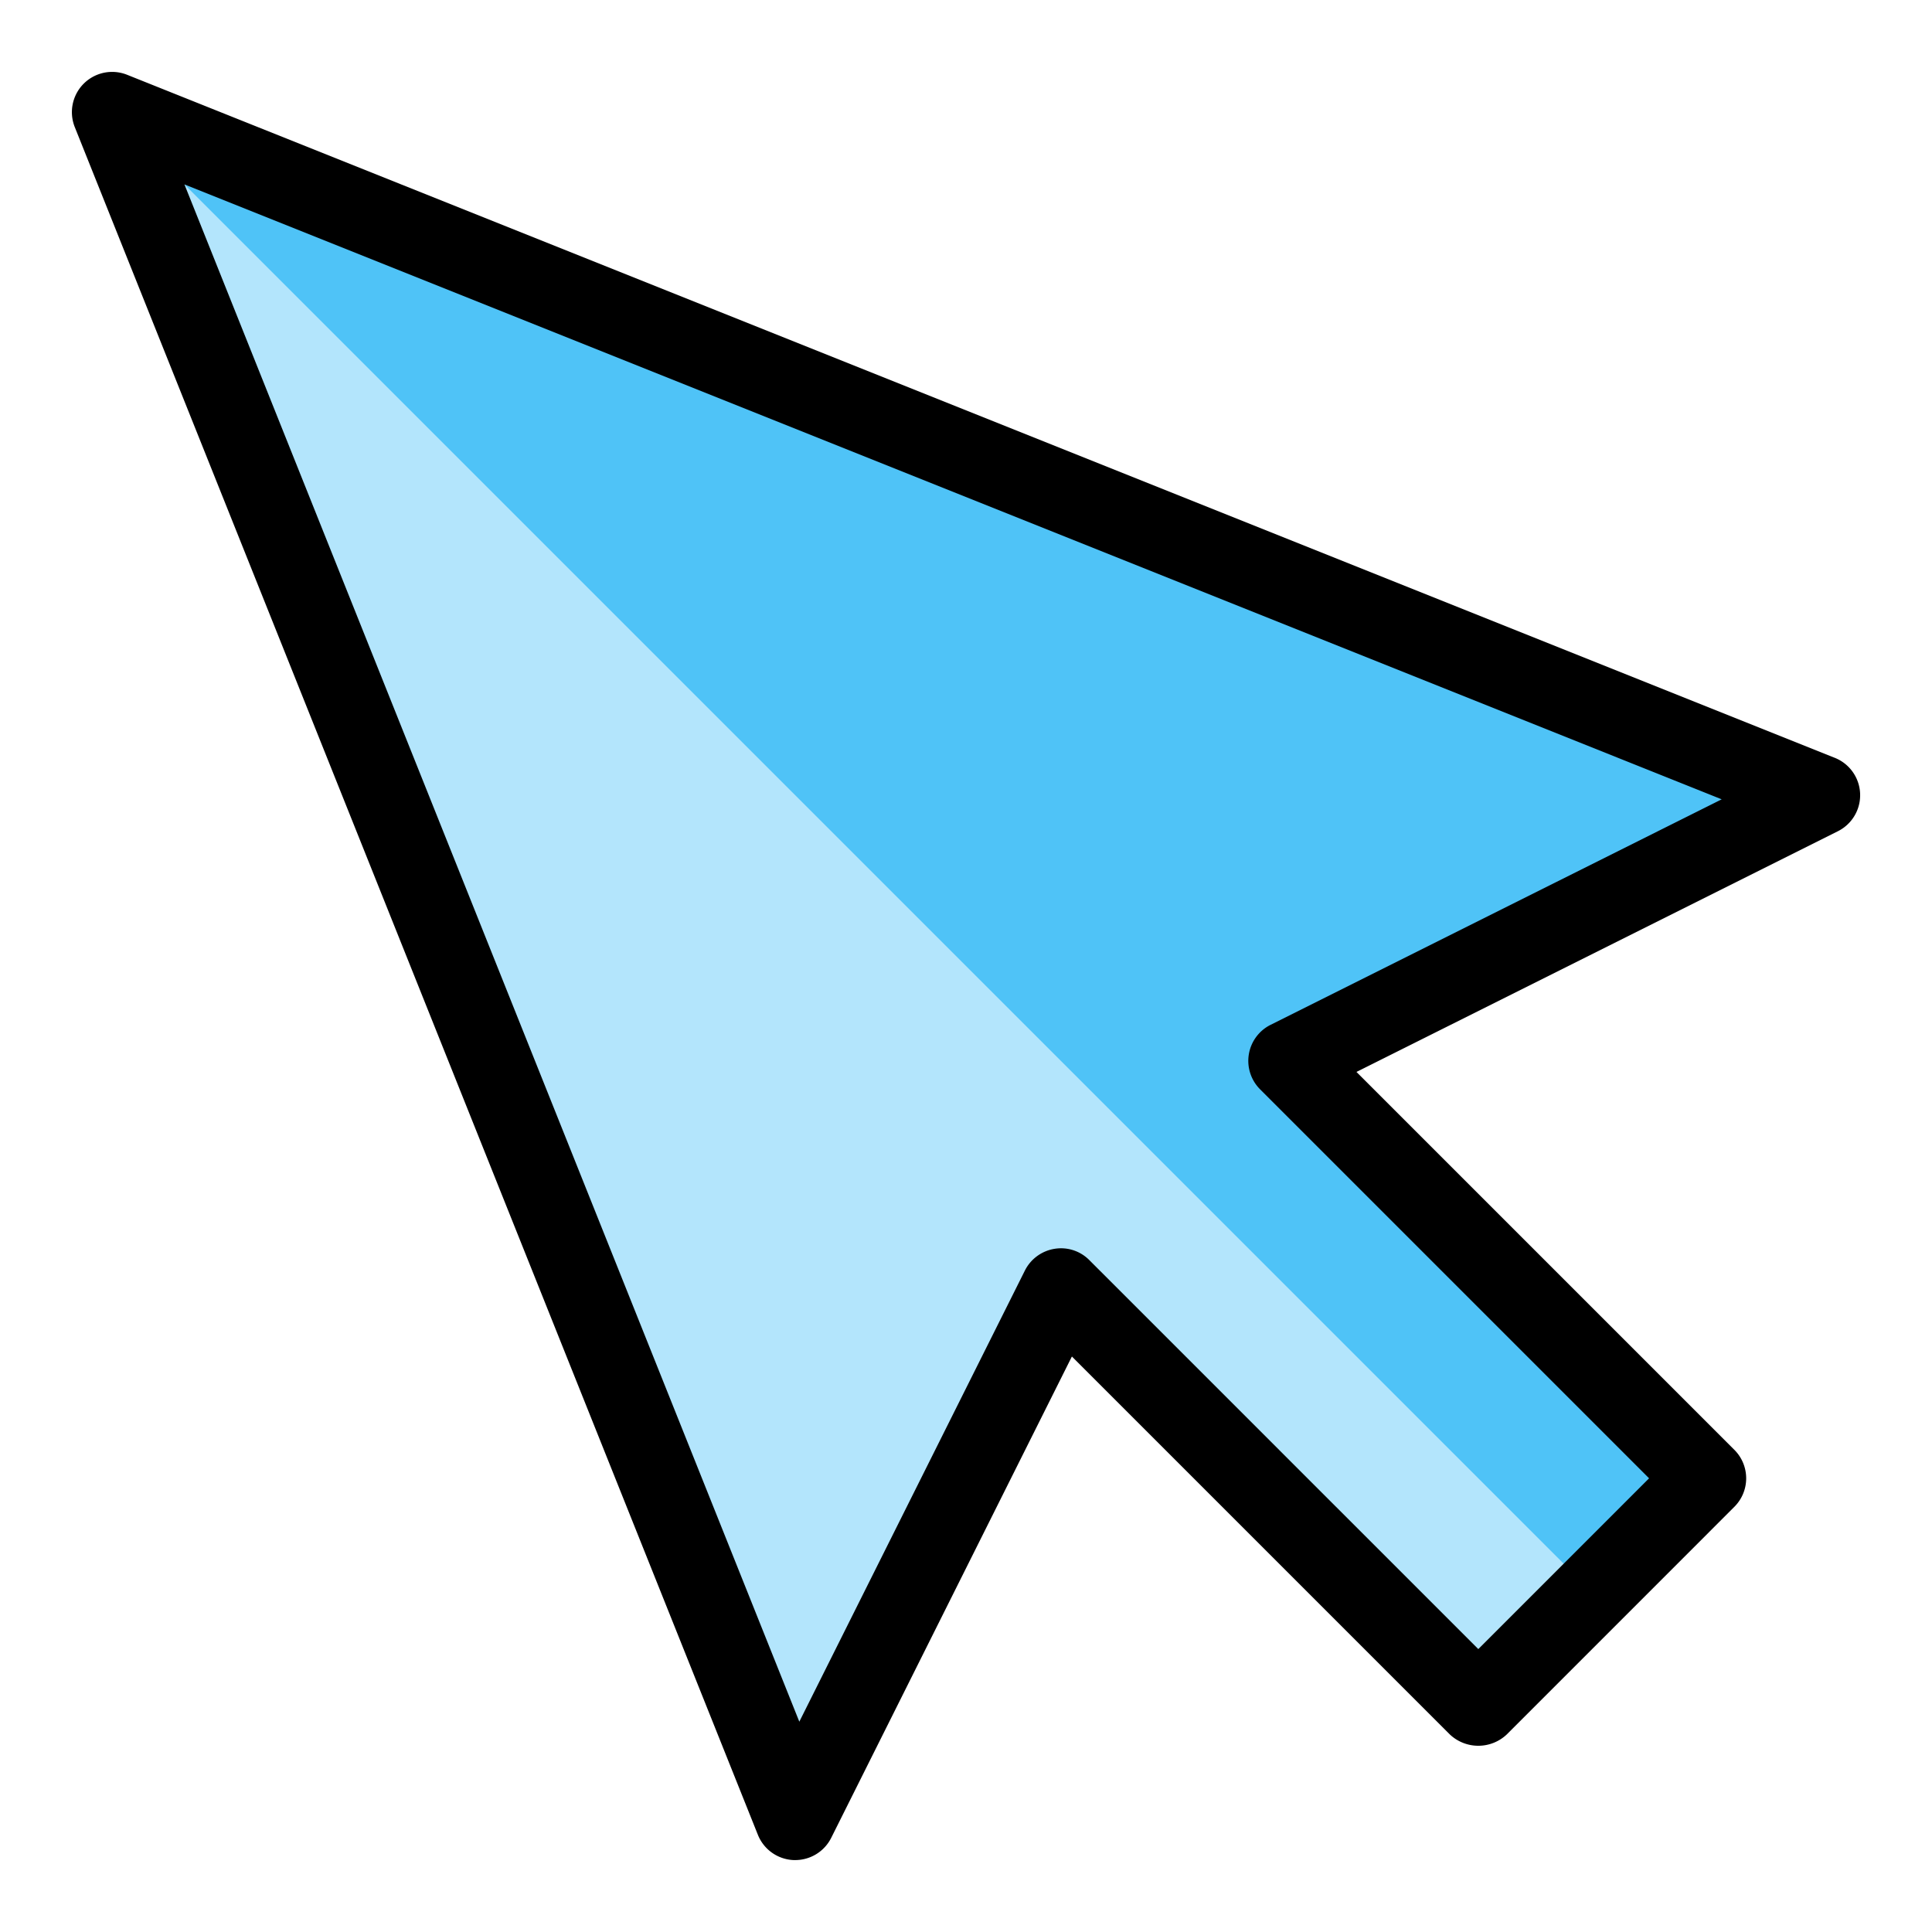 <svg xmlns="http://www.w3.org/2000/svg" version="1.1" xmlns:xlink="http://www.w3.org/1999/xlink" width="20"
    height="20" x="0" y="0" viewBox="0 0 48 48" style="enable-background:new 0 0 512 512" xml:space="preserve"
    class="">
    <g>
        <path fill="#b3e5fc"
            d="M36.728 42.385 26.357 32.014l-6.6 13.199L2.787 2.787l42.426 16.97-13.199 6.6 10.371 10.371z" opacity="1"
            data-original="#b3e5fc"></path>
        <path fill="#4fc3f7" d="m2.787 2.787 36.769 36.769 2.829-2.828-10.371-10.371 13.199-6.6z" opacity="1"
            data-original="#4fc3f7" class=""></path>
        <path
            d="M19.757 46.213h-.041a1 1 0 0 1-.887-.629L1.858 3.158a1 1 0 0 1 1.3-1.3l42.427 16.97a1 1 0 0 1 .076 1.824l-11.96 5.98 9.39 9.39a1 1 0 0 1 0 1.413l-5.656 5.657a1.03 1.03 0 0 1-1.414 0l-9.39-9.39-5.98 11.959a1 1 0 0 1-.894.552zM4.582 4.581l15.277 38.194 5.604-11.208a1.003 1.003 0 0 1 .734-.54.989.989 0 0 1 .867.28l9.664 9.664 4.243-4.243-9.664-9.664a1 1 0 0 1 .26-1.602l11.208-5.603z"
            fill="#000000" opacity="1" data-original="#000000" class=""></path>
    </g>
</svg>